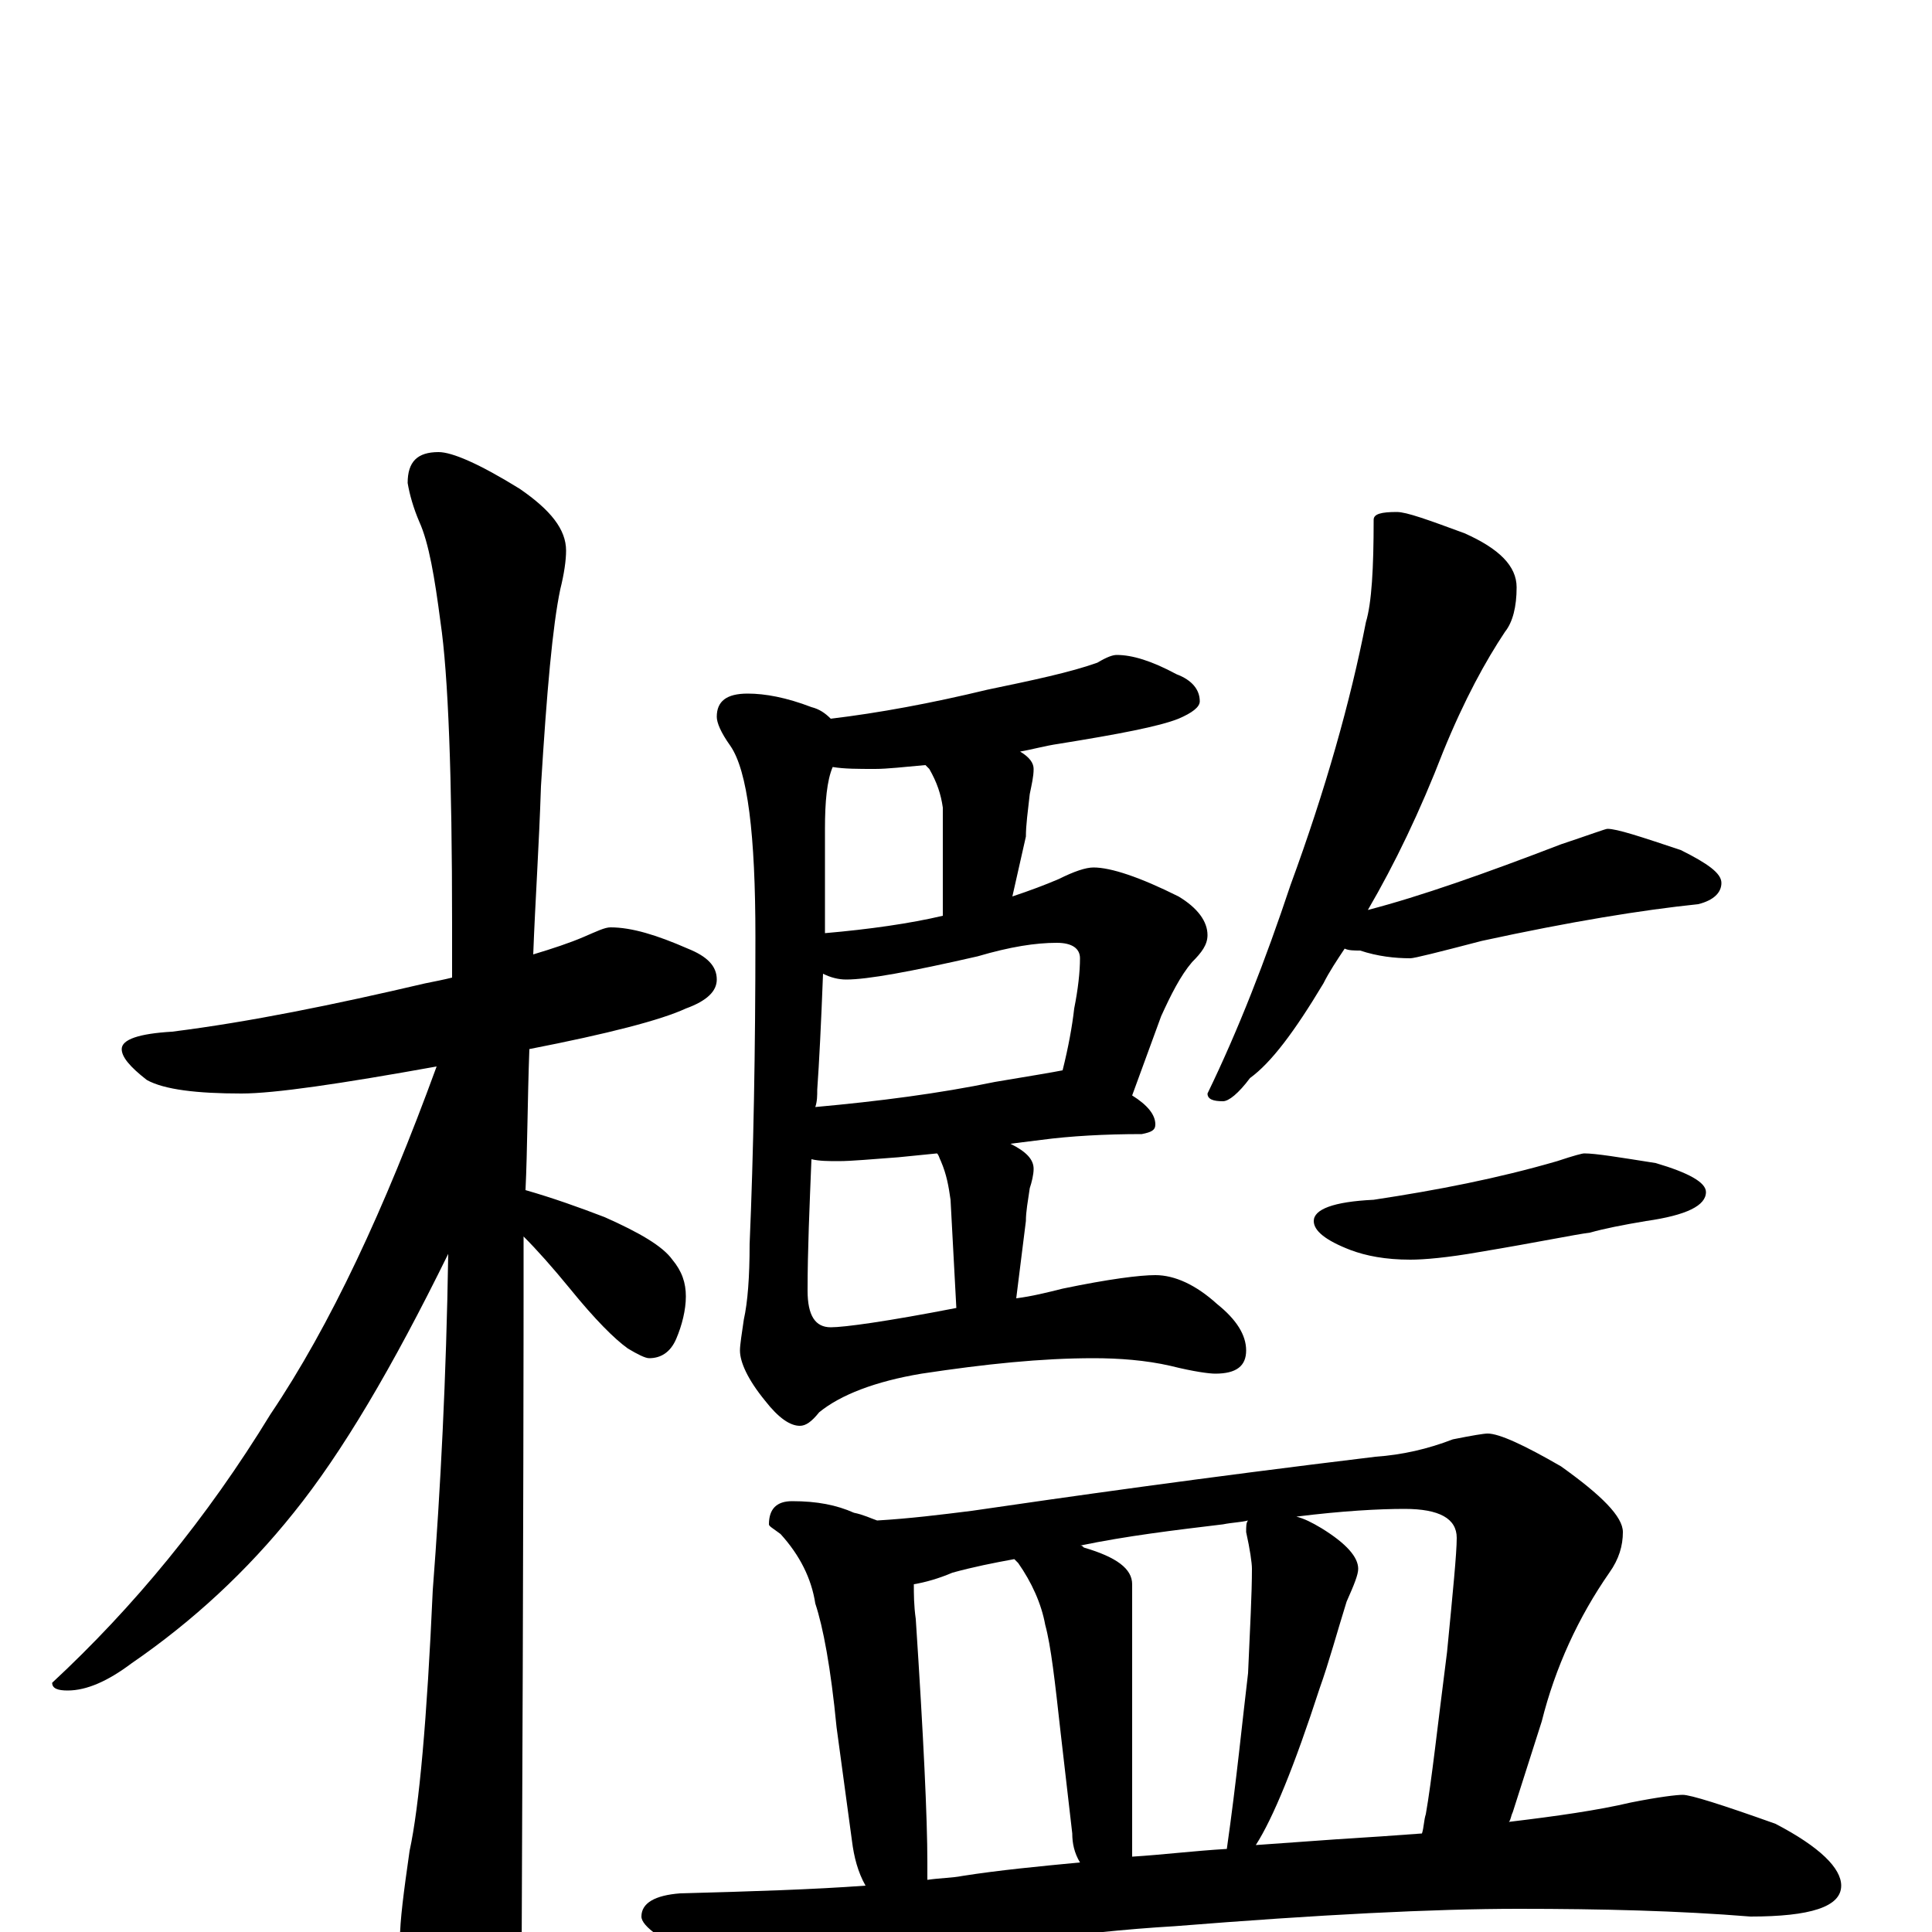 <?xml version="1.0" encoding="utf-8" ?>
<!DOCTYPE svg PUBLIC "-//W3C//DTD SVG 1.1//EN" "http://www.w3.org/Graphics/SVG/1.1/DTD/svg11.dtd">
<svg version="1.1" id="Layer_1" xmlns="http://www.w3.org/2000/svg" xmlns:xlink="http://www.w3.org/1999/xlink" x="0px" y="145px" width="1000px" height="1000px" viewBox="0 0 1000 1000" enable-background="new 0 0 1000 1000" xml:space="preserve">
<g id="Layer_1">
<path id="glyph" transform="matrix(1 0 0 -1 0 1000)" d="M316,520C327,520 340,516 356,509C366,505 371,500 371,493C371,487 366,482 355,478C342,472 315,465 274,457C273,430 273,405 272,384C286,380 300,375 313,370C331,362 343,355 348,348C353,342 355,336 355,329C355,322 353,314 350,307C347,300 342,297 336,297C334,297 330,299 325,302C318,307 308,317 295,333C286,344 278,353 271,360C271,349 271,338 271,329C271,328 271,214 270,-11C270,-26 266,-41 257,-58C251,-71 245,-78 238,-78C235,-78 229,-71 222,-57C212,-33 207,-15 207,-4C207,6 209,21 212,42C217,65 221,110 224,177C228,229 231,287 232,351C203,292 177,248 152,217C128,187 100,161 68,139C56,130 45,125 35,125C30,125 27,126 27,129C69,168 107,214 140,268C171,314 199,374 226,448C176,439 142,434 125,434C102,434 85,436 76,441C67,448 63,453 63,457C63,462 72,465 89,466C129,471 173,480 220,491C225,492 230,493 234,494C234,503 234,512 234,521C234,598 232,651 228,678C225,701 222,719 217,730C214,737 212,744 211,750C211,761 216,766 227,766C234,766 248,760 269,747C285,736 293,726 293,715C293,710 292,703 290,695C286,676 283,642 280,593C279,562 277,533 276,506C286,509 295,512 302,515C309,518 313,520 316,520M578,661C586,661 596,658 609,651C617,648 621,643 621,637C621,634 617,631 610,628C600,624 579,620 548,615C541,614 534,612 528,611C533,608 535,605 535,602C535,598 534,594 533,589C532,580 531,573 531,567l-7,-31C533,539 541,542 548,545C556,549 562,551 566,551C575,551 590,546 610,536C620,530 625,523 625,516C625,511 622,507 617,502C611,495 606,485 601,474l-15,-41C594,428 598,423 598,418C598,415 596,414 591,413C572,413 554,412 539,410l-16,-2C531,404 535,400 535,395C535,392 534,388 533,385C532,378 531,373 531,368l-5,-40C534,329 542,331 550,333C574,338 590,340 598,340C608,340 619,335 630,325C640,317 645,309 645,301C645,293 640,289 629,289C626,289 618,290 606,293C593,296 579,297 566,297C539,297 510,294 477,289C453,285 435,278 424,269C420,264 417,262 414,262C409,262 403,266 396,275C387,286 383,295 383,301C383,304 384,310 385,317C387,326 388,339 388,356C390,403 391,456 391,515C391,568 387,601 378,614C373,621 371,626 371,629C371,637 376,641 387,641C396,641 407,639 420,634C424,633 427,631 430,628C455,631 482,636 511,643C535,648 554,652 568,657C573,660 576,661 578,661M495,323l-3,56C491,386 490,392 487,399C486,401 486,402 485,403l-20,-2C451,400 441,399 434,399C429,399 424,399 420,400C419,375 418,353 418,332C418,319 422,313 430,313C437,313 459,316 495,323M422,427C455,430 486,434 515,440C533,443 545,445 550,446C553,458 555,469 556,478C558,488 559,497 559,504C559,509 555,512 547,512C536,512 523,510 506,505C471,497 449,493 438,493C434,493 430,494 426,496C425,470 424,450 423,436C423,433 423,430 422,427M427,517C450,519 471,522 488,526l0,56C487,589 485,595 481,602C480,603 480,603 479,604C468,603 459,602 453,602C444,602 437,602 431,603C428,596 427,585 427,571C427,551 427,533 427,517M723,735C728,735 739,731 758,724C776,716 785,707 785,696C785,686 783,678 779,673C769,658 758,638 747,611C735,580 722,553 708,529C735,536 769,548 808,563C823,568 831,571 832,571C837,571 849,567 870,560C884,553 891,548 891,543C891,538 887,534 879,532C850,529 813,523 767,513C744,507 732,504 730,504C722,504 713,505 704,508C701,508 698,508 696,509C692,503 688,497 685,491C670,466 658,450 647,442C641,434 636,430 633,430C628,430 625,431 625,434C641,467 655,503 668,542C686,591 699,637 707,678C710,688 711,706 711,731C711,734 715,735 723,735M820,403C826,403 838,401 857,398C874,393 883,388 883,383C883,376 873,371 852,368C840,366 830,364 823,362C815,361 796,357 766,352C749,349 737,348 730,348C717,348 707,350 699,353C686,358 680,363 680,368C680,374 690,378 711,379C744,384 775,390 806,399C815,402 819,403 820,403M410,223C423,223 433,221 442,217C447,216 451,214 454,213C471,214 487,216 503,218C551,225 621,235 712,246C726,247 739,250 752,255C762,257 768,258 770,258C776,258 789,252 808,241C829,226 840,215 840,207C840,200 838,193 833,186C817,163 805,137 798,109l-15,-47C782,60 782,58 781,57C806,60 827,63 844,67C859,70 868,71 871,71C875,71 891,66 919,56C942,44 953,33 953,24C953,13 937,8 906,8C869,11 829,12 786,12C742,12 683,9 608,3C557,0 502,-8 441,-21C425,-25 415,-27 410,-27C400,-27 385,-23 364,-14C343,-5 332,3 332,8C332,15 339,19 352,20C389,21 421,22 448,24C444,31 442,39 441,47l-8,59C430,137 426,158 422,170C420,183 414,195 404,206C400,209 398,210 398,211C398,219 402,223 410,223M480,27C487,28 493,28 498,29C517,32 538,34 559,36C556,41 555,46 555,51l-6,52C546,130 544,148 541,159C539,170 534,181 527,191l-2,2C514,191 504,189 493,186C486,183 479,181 473,180C473,175 473,169 474,162C478,101 480,59 480,36C480,32 480,29 480,27M586,39C602,40 618,42 635,43C640,78 643,109 646,134C647,157 648,175 648,188C648,191 647,198 645,207C645,210 645,212 646,213C642,212 638,212 633,211C608,208 583,205 559,200C560,200 560,200 561,199C578,194 586,188 586,180l0,-137C586,42 586,40 586,39M650,45C664,46 678,47 692,48C708,49 723,50 736,51C737,54 737,58 738,61C741,78 744,106 749,145C752,176 754,196 754,204C754,214 745,219 727,219C714,219 695,218 671,215C675,214 679,212 684,209C697,201 703,194 703,188C703,185 701,180 697,171C692,155 688,140 683,126C670,86 659,59 650,45z"/>
</g>
</svg>
